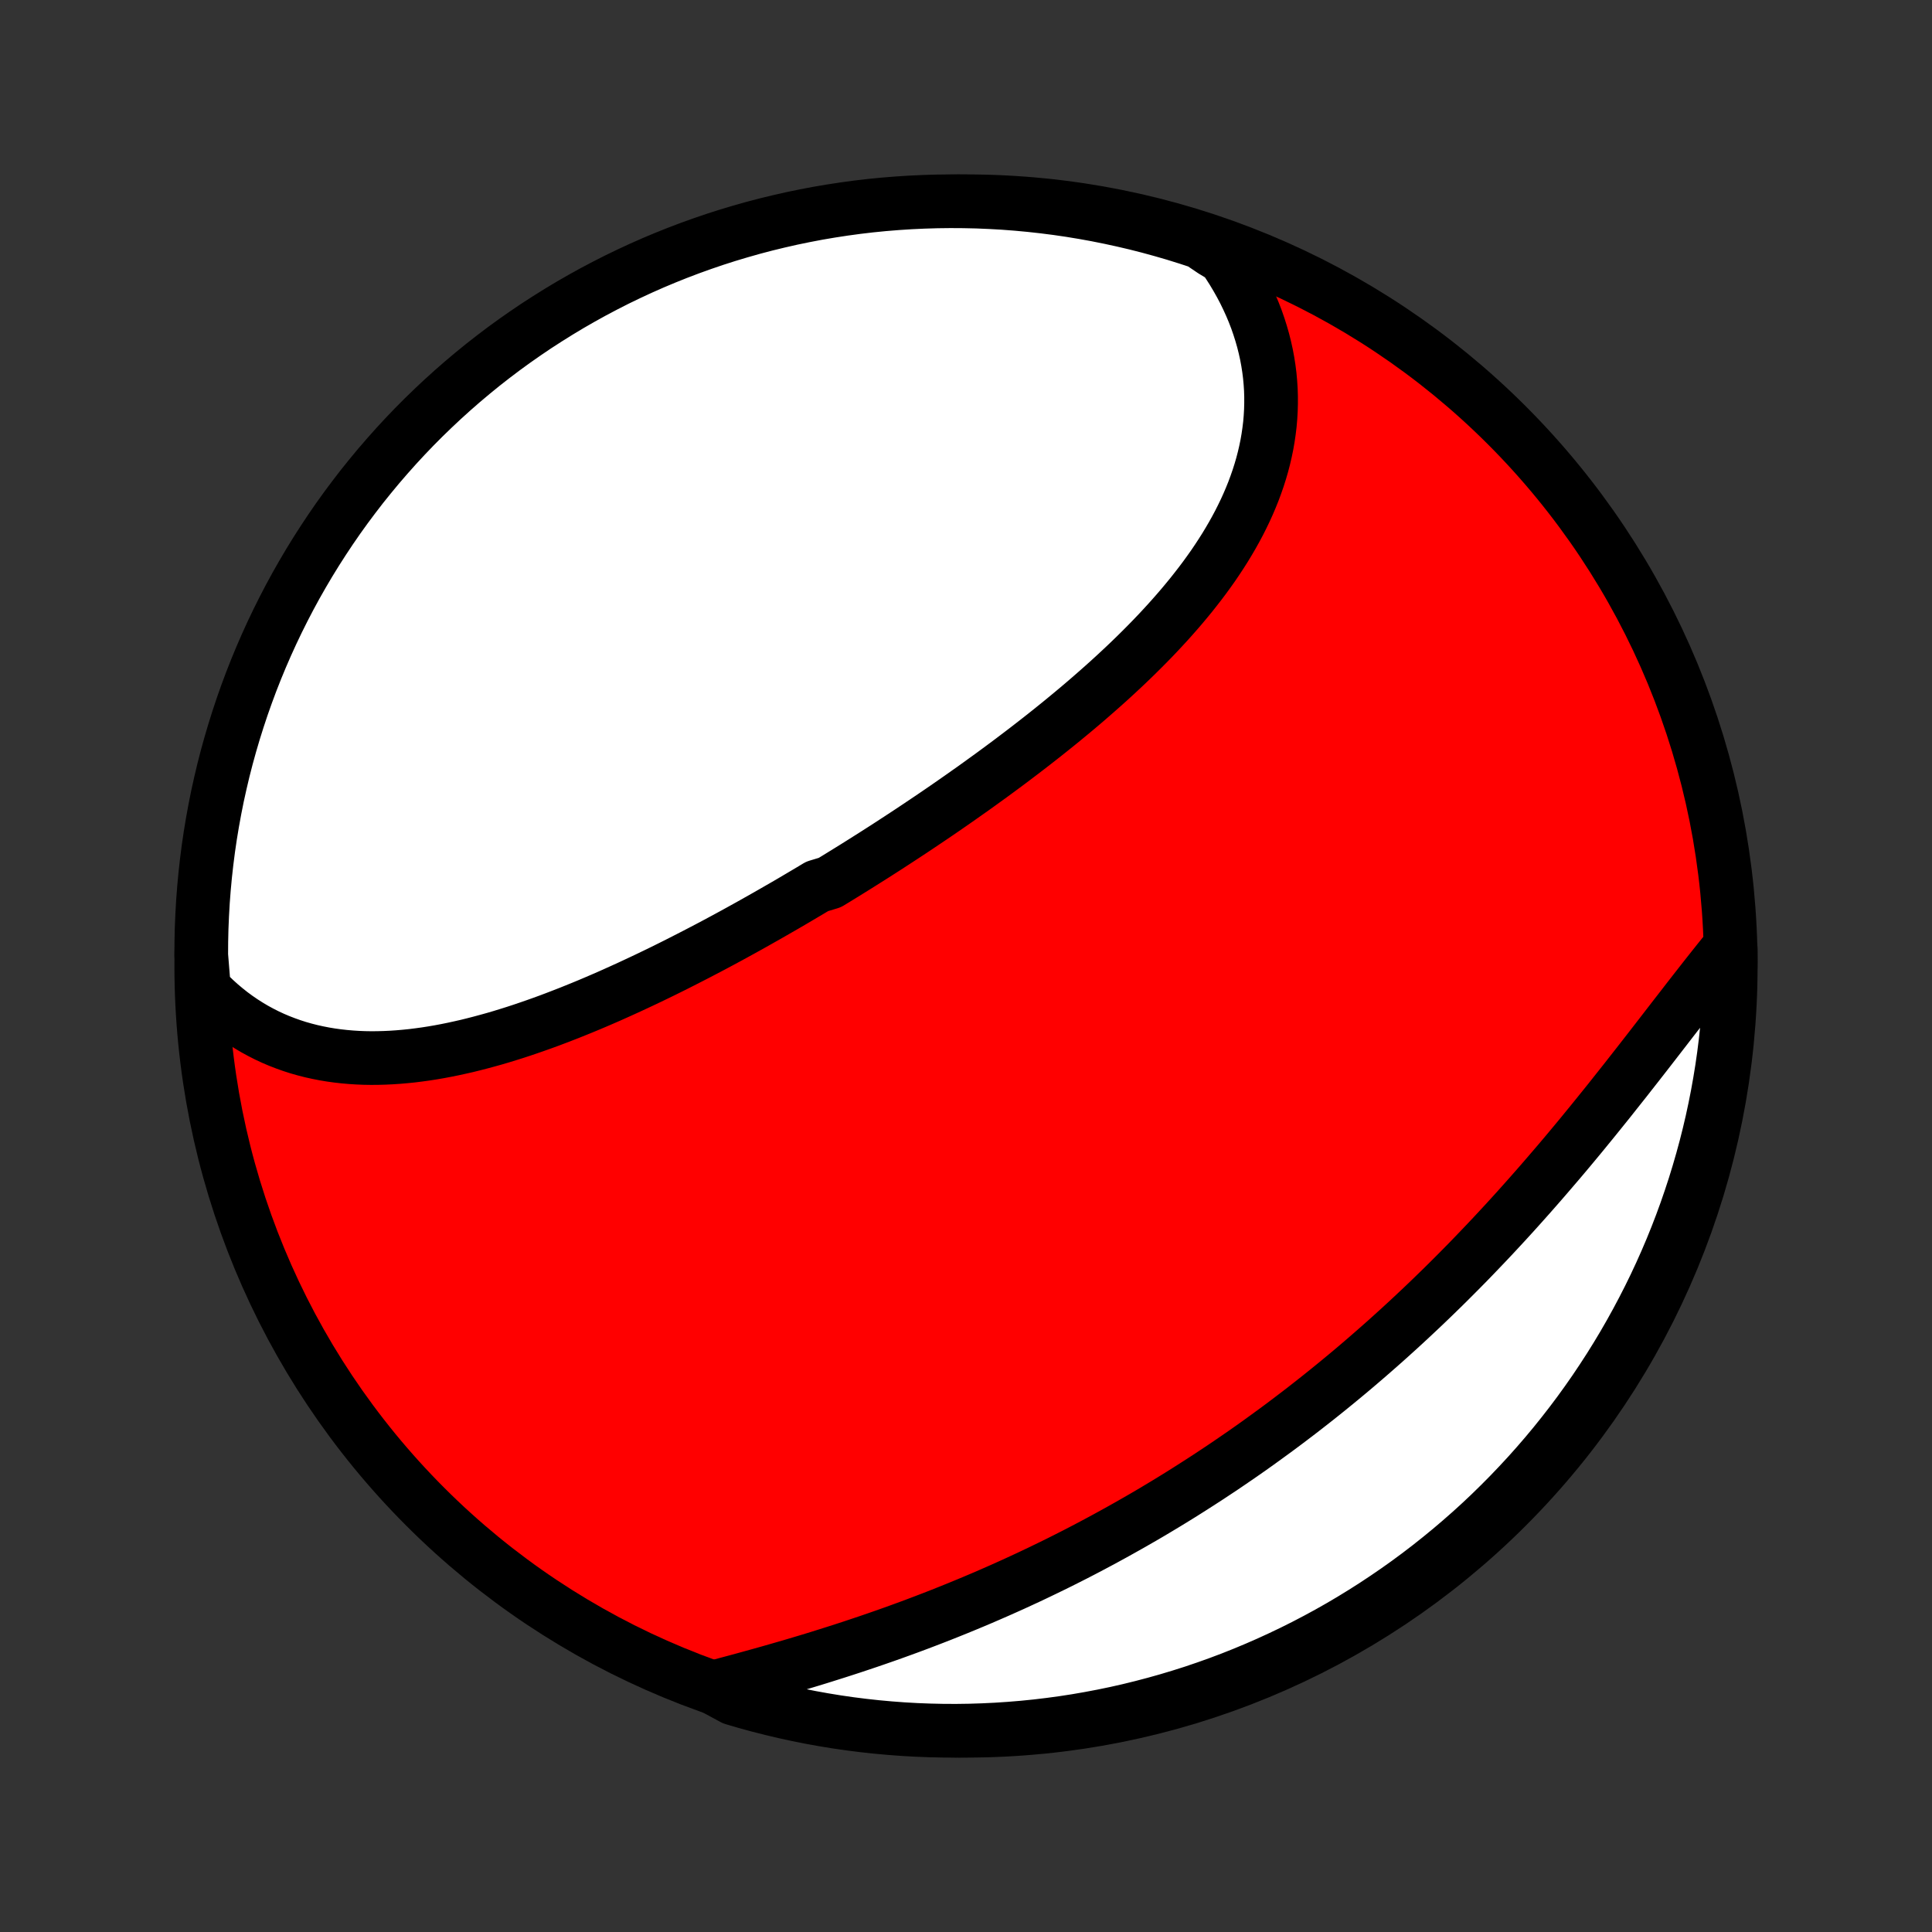 <?xml version="1.0" encoding="utf-8" standalone="no"?>
<!DOCTYPE svg PUBLIC "-//W3C//DTD SVG 1.1//EN"
  "http://www.w3.org/Graphics/SVG/1.1/DTD/svg11.dtd">
<!-- Created with matplotlib (http://matplotlib.org/) -->
<svg height="72pt" version="1.1" viewBox="0 0 72 72" width="72pt" xmlns="http://www.w3.org/2000/svg" xmlns:xlink="http://www.w3.org/1999/xlink">
 <rect x="0" y="0" width="72" height="72" fill="#333333" stroke="none"/>
 <defs>
  <style type="text/css">
*{stroke-linecap:butt;stroke-linejoin:round;}
  </style>
 </defs>
 <g id="figure_1">
  <g id="patch_1">
   <path d="
M0 72
L72 72
L72 0
L0 0
z
" style="fill:none;"/>
  </g>
  <g id="axes_1">
   <g id="PatchCollection_1">
    <defs>
     <path d="
M36 -7.5
C43.558 -7.5 50.808 -10.503 56.153 -15.848
C61.497 -21.192 64.5 -28.442 64.5 -36
C64.5 -43.558 61.497 -50.808 56.153 -56.153
C50.808 -61.497 43.558 -64.5 36 -64.5
C28.442 -64.5 21.192 -61.497 15.848 -56.153
C10.503 -50.808 7.5 -43.558 7.5 -36
C7.5 -28.442 10.503 -21.192 15.848 -15.848
C21.192 -10.503 28.442 -7.5 36 -7.5
z
" id="C0_0_a811fe30f3"/>
     <path d="
M7.602 -35.15
L7.797 -34.949
L7.996 -34.756
L8.199 -34.572
L8.406 -34.398
L8.616 -34.231
L8.83 -34.074
L9.047 -33.925
L9.267 -33.785
L9.489 -33.653
L9.715 -33.53
L9.943 -33.414
L10.173 -33.307
L10.406 -33.208
L10.641 -33.117
L10.877 -33.033
L11.116 -32.956
L11.356 -32.888
L11.598 -32.826
L11.842 -32.772
L12.087 -32.724
L12.333 -32.683
L12.58 -32.649
L12.829 -32.621
L13.078 -32.599
L13.329 -32.583
L13.58 -32.573
L13.832 -32.569
L14.084 -32.571
L14.337 -32.578
L14.591 -32.59
L14.845 -32.607
L15.1 -32.629
L15.355 -32.655
L15.61 -32.687
L15.865 -32.722
L16.121 -32.762
L16.377 -32.806
L16.632 -32.854
L16.888 -32.906
L17.144 -32.962
L17.4 -33.02
L17.655 -33.083
L17.911 -33.149
L18.166 -33.218
L18.422 -33.289
L18.677 -33.364
L18.931 -33.442
L19.186 -33.522
L19.44 -33.605
L19.694 -33.691
L19.948 -33.779
L20.201 -33.869
L20.454 -33.961
L20.706 -34.056
L20.958 -34.153
L21.21 -34.251
L21.461 -34.352
L21.712 -34.454
L21.963 -34.558
L22.213 -34.664
L22.462 -34.771
L22.712 -34.88
L22.96 -34.991
L23.208 -35.103
L23.456 -35.216
L23.703 -35.331
L23.95 -35.447
L24.197 -35.564
L24.443 -35.683
L24.688 -35.802
L24.933 -35.923
L25.178 -36.045
L25.422 -36.169
L25.665 -36.293
L25.909 -36.418
L26.151 -36.544
L26.394 -36.671
L26.636 -36.799
L26.877 -36.928
L27.118 -37.058
L27.359 -37.189
L27.599 -37.321
L27.839 -37.454
L28.078 -37.587
L28.317 -37.722
L28.556 -37.857
L28.794 -37.993
L29.032 -38.13
L29.27 -38.267
L29.507 -38.405
L29.744 -38.545
L29.981 -38.685
L30.217 -38.825
L30.453 -38.967
L30.924 -39.109
L31.159 -39.252
L31.393 -39.396
L31.628 -39.541
L31.862 -39.686
L32.096 -39.833
L32.329 -39.98
L32.562 -40.127
L32.795 -40.276
L33.028 -40.425
L33.26 -40.576
L33.492 -40.727
L33.724 -40.879
L33.955 -41.031
L34.186 -41.185
L34.417 -41.34
L34.648 -41.495
L34.878 -41.651
L35.108 -41.808
L35.337 -41.966
L35.566 -42.125
L35.795 -42.285
L36.023 -42.446
L36.252 -42.607
L36.479 -42.77
L36.706 -42.934
L36.933 -43.098
L37.159 -43.264
L37.385 -43.431
L37.61 -43.598
L37.834 -43.767
L38.058 -43.937
L38.282 -44.108
L38.504 -44.28
L38.726 -44.453
L38.947 -44.627
L39.168 -44.803
L39.387 -44.979
L39.606 -45.157
L39.823 -45.336
L40.04 -45.516
L40.256 -45.698
L40.47 -45.88
L40.683 -46.065
L40.895 -46.25
L41.106 -46.437
L41.315 -46.624
L41.523 -46.814
L41.729 -47.005
L41.934 -47.197
L42.136 -47.39
L42.337 -47.585
L42.536 -47.782
L42.733 -47.98
L42.928 -48.179
L43.12 -48.38
L43.31 -48.583
L43.498 -48.787
L43.682 -48.992
L43.865 -49.2
L44.044 -49.408
L44.22 -49.619
L44.394 -49.831
L44.563 -50.045
L44.73 -50.26
L44.893 -50.477
L45.052 -50.696
L45.208 -50.916
L45.359 -51.139
L45.506 -51.363
L45.649 -51.588
L45.787 -51.816
L45.921 -52.045
L46.05 -52.276
L46.174 -52.508
L46.292 -52.742
L46.406 -52.978
L46.514 -53.216
L46.616 -53.455
L46.713 -53.696
L46.803 -53.939
L46.888 -54.183
L46.966 -54.429
L47.038 -54.676
L47.103 -54.925
L47.161 -55.175
L47.213 -55.426
L47.257 -55.679
L47.294 -55.933
L47.325 -56.189
L47.347 -56.445
L47.362 -56.703
L47.369 -56.961
L47.369 -57.22
L47.361 -57.48
L47.344 -57.741
L47.32 -58.003
L47.287 -58.264
L47.246 -58.527
L47.197 -58.789
L47.139 -59.051
L47.073 -59.314
L46.998 -59.576
L46.915 -59.838
L46.824 -60.1
L46.723 -60.361
L46.614 -60.621
L46.496 -60.88
L46.37 -61.139
L46.235 -61.396
L46.091 -61.651
L45.939 -61.906
L45.778 -62.158
L45.608 -62.408
L45.195 -62.657
L44.723 -62.976
L44.248 -63.132
L43.77 -63.281
L43.291 -63.42
L42.809 -63.552
L42.325 -63.675
L41.839 -63.789
L41.351 -63.895
L40.862 -63.993
L40.371 -64.082
L39.879 -64.163
L39.385 -64.235
L38.891 -64.298
L38.395 -64.353
L37.9 -64.399
L37.403 -64.437
L36.906 -64.465
L36.409 -64.486
L35.911 -64.497
L35.414 -64.5
L34.917 -64.494
L34.42 -64.479
L33.923 -64.456
L33.428 -64.424
L32.933 -64.384
L32.439 -64.335
L31.946 -64.277
L31.454 -64.21
L30.964 -64.135
L30.475 -64.052
L29.988 -63.959
L29.503 -63.859
L29.019 -63.749
L28.538 -63.632
L28.059 -63.506
L27.583 -63.371
L27.109 -63.229
L26.637 -63.078
L26.169 -62.918
L25.704 -62.751
L25.241 -62.575
L24.782 -62.391
L24.327 -62.2
L23.875 -62
L23.427 -61.792
L22.982 -61.577
L22.542 -61.353
L22.105 -61.122
L21.673 -60.883
L21.245 -60.637
L20.822 -60.383
L20.404 -60.122
L19.989 -59.854
L19.581 -59.578
L19.176 -59.295
L18.777 -59.005
L18.384 -58.708
L17.995 -58.404
L17.613 -58.093
L17.235 -57.775
L16.864 -57.451
L16.498 -57.12
L16.139 -56.783
L15.785 -56.44
L15.437 -56.09
L15.096 -55.734
L14.761 -55.372
L14.433 -55.004
L14.111 -54.631
L13.796 -54.251
L13.487 -53.867
L13.186 -53.476
L12.891 -53.081
L12.603 -52.68
L12.323 -52.274
L12.05 -51.863
L11.784 -51.448
L11.525 -51.027
L11.274 -50.602
L11.03 -50.173
L10.794 -49.739
L10.566 -49.301
L10.346 -48.86
L10.133 -48.414
L9.928 -47.964
L9.731 -47.511
L9.542 -47.054
L9.361 -46.594
L9.189 -46.131
L9.024 -45.664
L8.868 -45.195
L8.72 -44.723
L8.58 -44.248
L8.448 -43.77
L8.325 -43.291
L8.211 -42.809
L8.104 -42.325
L8.007 -41.839
L7.918 -41.351
L7.837 -40.862
L7.765 -40.371
L7.702 -39.879
L7.647 -39.385
L7.601 -38.891
L7.563 -38.395
L7.535 -37.9
L7.514 -37.403
L7.503 -36.906
L7.5 -36.409
z
" id="C0_1_a395451613"/>
     <path d="
M26.575 -9.112
L26.872 -9.191
L27.169 -9.27
L27.468 -9.35
L27.769 -9.432
L28.07 -9.515
L28.373 -9.599
L28.676 -9.684
L28.98 -9.771
L29.285 -9.859
L29.59 -9.948
L29.896 -10.039
L30.202 -10.131
L30.509 -10.225
L30.815 -10.321
L31.122 -10.418
L31.428 -10.516
L31.735 -10.616
L32.041 -10.718
L32.348 -10.821
L32.654 -10.926
L32.959 -11.032
L33.264 -11.14
L33.569 -11.25
L33.873 -11.361
L34.176 -11.474
L34.479 -11.589
L34.781 -11.705
L35.083 -11.823
L35.384 -11.943
L35.684 -12.064
L35.983 -12.187
L36.281 -12.311
L36.579 -12.437
L36.875 -12.565
L37.171 -12.694
L37.465 -12.825
L37.759 -12.957
L38.052 -13.092
L38.344 -13.227
L38.635 -13.365
L38.924 -13.504
L39.213 -13.644
L39.501 -13.786
L39.787 -13.93
L40.073 -14.075
L40.357 -14.222
L40.641 -14.371
L40.923 -14.521
L41.205 -14.673
L41.485 -14.826
L41.764 -14.981
L42.042 -15.137
L42.319 -15.295
L42.596 -15.454
L42.871 -15.615
L43.145 -15.778
L43.418 -15.942
L43.69 -16.108
L43.961 -16.275
L44.23 -16.444
L44.499 -16.615
L44.767 -16.787
L45.034 -16.96
L45.3 -17.136
L45.565 -17.312
L45.829 -17.491
L46.092 -17.671
L46.354 -17.852
L46.615 -18.035
L46.875 -18.22
L47.134 -18.407
L47.392 -18.595
L47.65 -18.784
L47.906 -18.975
L48.161 -19.168
L48.416 -19.362
L48.669 -19.558
L48.922 -19.756
L49.174 -19.955
L49.425 -20.156
L49.675 -20.359
L49.924 -20.563
L50.173 -20.769
L50.42 -20.976
L50.667 -21.186
L50.912 -21.396
L51.157 -21.609
L51.401 -21.823
L51.644 -22.038
L51.886 -22.256
L52.127 -22.474
L52.368 -22.695
L52.607 -22.917
L52.846 -23.141
L53.084 -23.366
L53.321 -23.593
L53.556 -23.821
L53.792 -24.051
L54.026 -24.283
L54.259 -24.516
L54.491 -24.75
L54.723 -24.986
L54.953 -25.224
L55.182 -25.463
L55.411 -25.703
L55.639 -25.945
L55.865 -26.188
L56.091 -26.432
L56.315 -26.677
L56.539 -26.924
L56.761 -27.172
L56.983 -27.421
L57.203 -27.671
L57.423 -27.922
L57.641 -28.174
L57.858 -28.427
L58.075 -28.68
L58.29 -28.934
L58.504 -29.189
L58.717 -29.445
L58.929 -29.701
L59.139 -29.958
L59.349 -30.215
L59.557 -30.472
L59.764 -30.729
L59.971 -30.986
L60.175 -31.244
L60.379 -31.501
L60.582 -31.757
L60.783 -32.014
L60.984 -32.27
L61.183 -32.525
L61.381 -32.779
L61.578 -33.033
L61.773 -33.285
L61.968 -33.537
L62.161 -33.787
L62.353 -34.036
L62.545 -34.283
L62.735 -34.528
L62.923 -34.772
L63.111 -35.013
L63.298 -35.252
L63.484 -35.49
L63.668 -35.724
L63.852 -35.956
L64.034 -36.185
L64.216 -36.412
L64.5 -36.635
L64.498 -36.14
L64.487 -35.642
L64.468 -35.145
L64.44 -34.648
L64.403 -34.151
L64.358 -33.655
L64.304 -33.16
L64.242 -32.666
L64.171 -32.172
L64.091 -31.68
L64.003 -31.189
L63.906 -30.699
L63.801 -30.211
L63.687 -29.725
L63.565 -29.241
L63.434 -28.759
L63.295 -28.279
L63.148 -27.801
L62.992 -27.326
L62.829 -26.854
L62.657 -26.384
L62.477 -25.917
L62.289 -25.453
L62.093 -24.993
L61.889 -24.536
L61.677 -24.082
L61.457 -23.632
L61.229 -23.186
L60.994 -22.744
L60.751 -22.305
L60.501 -21.871
L60.243 -21.441
L59.978 -21.016
L59.705 -20.595
L59.426 -20.179
L59.139 -19.768
L58.845 -19.361
L58.544 -18.96
L58.236 -18.564
L57.922 -18.173
L57.601 -17.788
L57.273 -17.408
L56.939 -17.034
L56.598 -16.666
L56.251 -16.303
L55.898 -15.947
L55.539 -15.596
L55.174 -15.252
L54.803 -14.914
L54.426 -14.583
L54.044 -14.258
L53.656 -13.94
L53.263 -13.628
L52.865 -13.323
L52.461 -13.025
L52.053 -12.735
L51.639 -12.451
L51.221 -12.174
L50.798 -11.905
L50.371 -11.643
L49.939 -11.388
L49.503 -11.141
L49.063 -10.902
L48.619 -10.67
L48.171 -10.446
L47.719 -10.23
L47.264 -10.021
L46.806 -9.821
L46.344 -9.628
L45.879 -9.443
L45.411 -9.267
L44.94 -9.099
L44.466 -8.938
L43.99 -8.787
L43.511 -8.643
L43.03 -8.508
L42.547 -8.381
L42.062 -8.262
L41.575 -8.152
L41.087 -8.051
L40.596 -7.958
L40.105 -7.873
L39.612 -7.797
L39.118 -7.73
L38.623 -7.671
L38.127 -7.621
L37.631 -7.58
L37.134 -7.547
L36.637 -7.523
L36.14 -7.507
L35.642 -7.5
L35.145 -7.502
L34.648 -7.513
L34.151 -7.532
L33.655 -7.56
L33.16 -7.597
L32.666 -7.642
L32.172 -7.696
L31.68 -7.758
L31.189 -7.829
L30.699 -7.909
L30.211 -7.997
L29.725 -8.094
L29.241 -8.199
L28.759 -8.313
L28.279 -8.435
L27.801 -8.566
L27.326 -8.705
z
" id="C0_2_ea4457f35d"/>
    </defs>
    <g clip-path="url(#p1bffca34e9)">
     <use style="fill:#ff0000;stroke:#000000;stroke-width:2.0;" x="0.0" xlink:href="#C0_0_a811fe30f3" y="72.0"/>
    </g>
    <g clip-path="url(#p1bffca34e9)">
     <use style="fill:#ffffff;stroke:#000000;stroke-width:2.0;" x="0.0" xlink:href="#C0_1_a395451613" y="72.0"/>
    </g>
    <g clip-path="url(#p1bffca34e9)">
     <use style="fill:#ffffff;stroke:#000000;stroke-width:2.0;" x="0.0" xlink:href="#C0_2_ea4457f35d" y="72.0"/>
    </g>
   </g>
  </g>
 </g>
 <defs>
  <clipPath id="p1bffca34e9">
   <rect height="72.0" width="72.0" x="0.0" y="0.0"/>
  </clipPath>
 </defs>
</svg>
